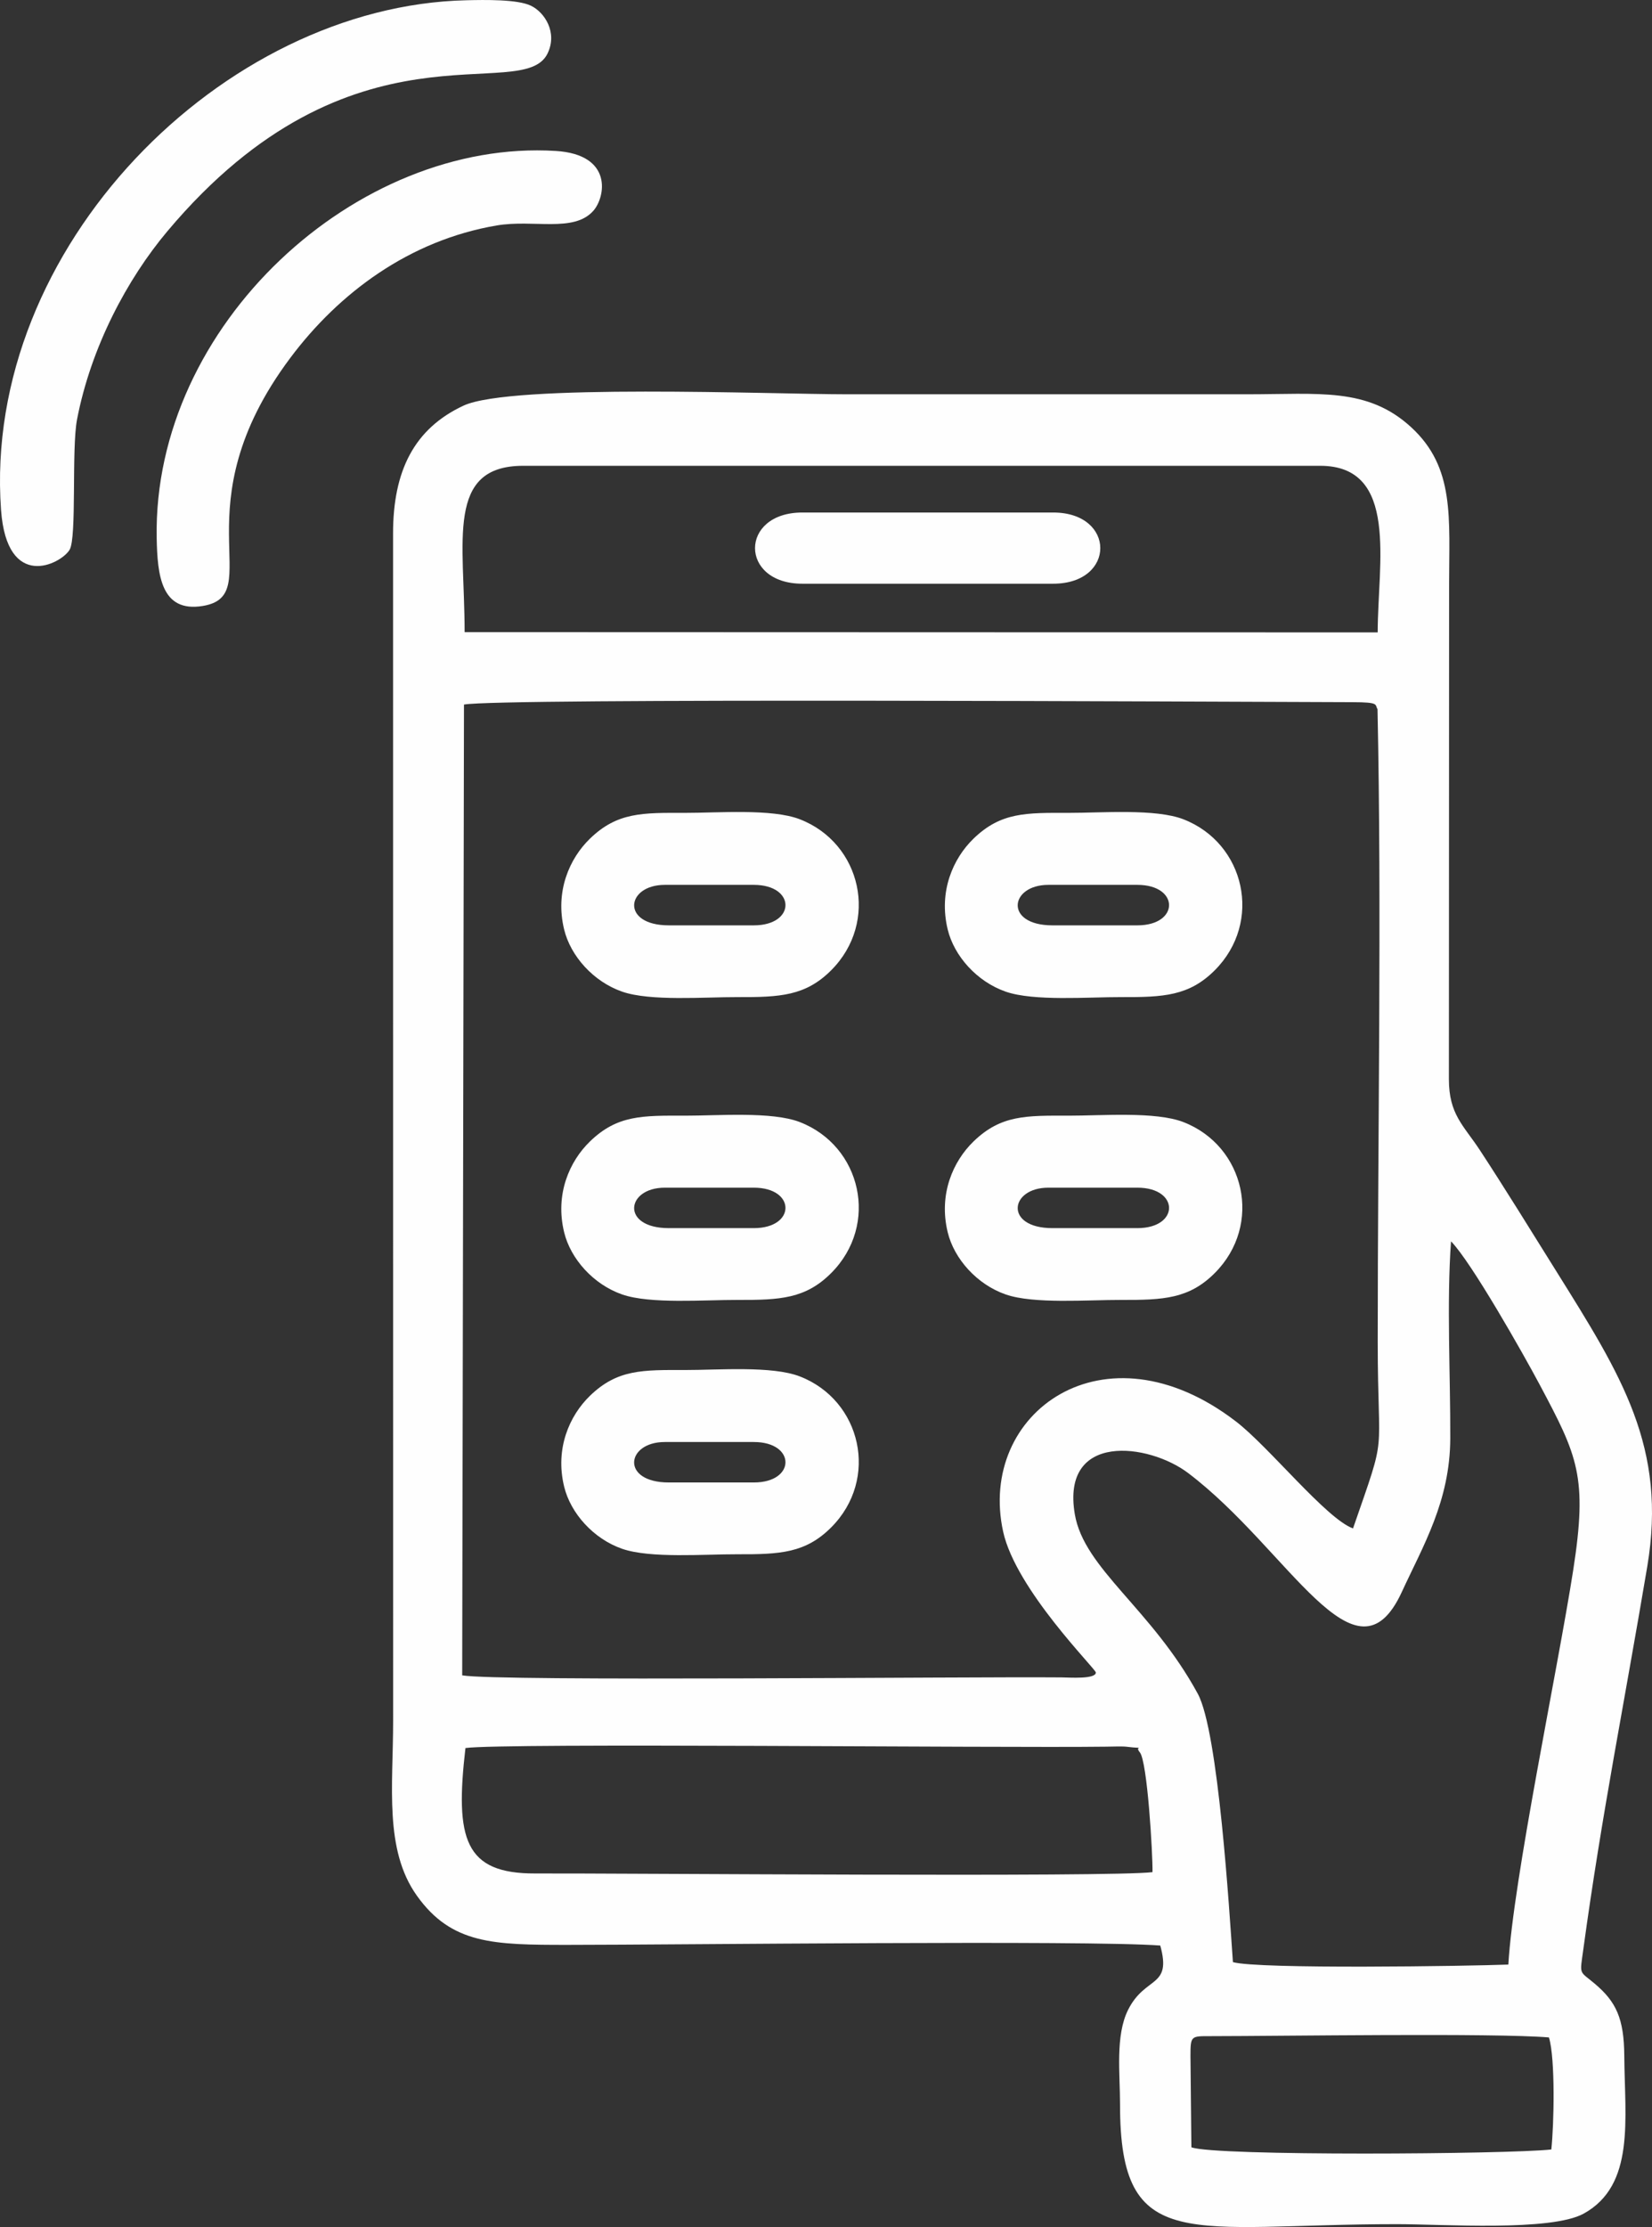 <svg width="72" height="97" viewBox="0 0 72 97" fill="none" xmlns="http://www.w3.org/2000/svg">
<rect x="0" y="0" width="72" height="97" fill="#333333" stroke="none"/>
<path fill-rule="evenodd" clip-rule="evenodd" d="M51.885 89.549C51.885 88.666 51.908 88.686 52.756 88.686C55.83 88.685 65.117 88.542 67.509 88.742C67.793 89.68 67.727 92.568 67.612 93.622C65.764 93.83 52.923 93.92 51.925 93.526L51.885 89.549L51.885 89.549ZM50.23 81.542C48.499 81.768 27.099 81.587 23.328 81.6C20.238 81.612 19.826 80.092 20.286 76.137C21.91 75.906 43.538 76.138 48.2 76.077C48.391 76.075 48.923 76.058 49.081 76.078C50.069 76.201 49.397 75.991 49.674 76.32C50.006 76.692 50.243 80.756 50.23 81.543V81.542ZM53.735 85.46C53.58 83.275 53.106 75.43 52.203 73.771C50.183 70.059 47.247 68.337 46.844 65.951C46.237 62.363 50.066 62.858 51.786 64.161C56.184 67.491 59.086 73.704 61.095 69.341C62.025 67.323 63.199 65.381 63.208 62.646C63.217 59.92 63.047 56.734 63.241 54.068C64.124 54.968 66.382 58.952 67.109 60.318C68.758 63.416 69.202 64.313 68.565 68.394C67.888 72.731 65.956 81.845 65.739 85.568C63.999 85.635 54.825 85.778 53.735 85.461L53.735 85.46ZM47.762 72.849C47.751 73.148 46.607 73.063 46.255 73.06C41.985 73.023 21.695 73.244 20.144 72.971L20.222 30.688C21.701 30.398 53.011 30.567 58.958 30.584C60.131 30.587 59.914 30.687 60.037 30.889C60.223 39.64 60.046 49.471 60.046 58.424C60.046 63.779 60.496 62.166 58.969 66.572C57.799 66.144 55.311 63.023 53.87 61.915C48.119 57.499 42.589 61.545 43.72 66.71C44.276 69.246 47.767 72.698 47.762 72.849L47.762 72.849ZM20.25 27.532C20.25 23.572 19.413 20.288 22.803 20.288H57.539C60.986 20.288 60.045 24.556 60.045 27.545L20.249 27.532H20.25ZM50.569 84.74C51.08 86.6 49.921 86.041 49.169 87.534C48.601 88.664 48.817 90.325 48.815 91.659C48.808 98.282 51.851 96.875 60.889 96.875C62.872 96.875 67.595 97.203 69.024 96.415C71.273 95.173 70.812 92.3 70.792 89.543C70.781 87.917 70.436 87.189 69.512 86.407C68.814 85.817 68.848 86.065 69.009 84.888C69.805 79.049 70.816 74.053 71.794 68.23C72.665 63.043 70.669 59.914 67.832 55.374C66.719 53.593 65.547 51.692 64.495 50.091C63.784 49.009 63.148 48.541 63.148 47.002L63.157 25.54C63.157 22.549 63.42 20.364 61.498 18.603C59.6 16.864 57.497 17.173 54.365 17.173C48.547 17.173 42.728 17.173 36.909 17.173C33.665 17.173 22.285 16.696 20.199 17.669C18.054 18.67 17.127 20.504 17.131 23.252L17.134 74.953C17.134 77.796 16.739 80.561 18.166 82.564C19.679 84.688 21.52 84.71 24.742 84.71C29.459 84.71 47.355 84.499 50.569 84.739L50.569 84.74Z" fill="#FEFEFE"/>
<path fill-rule="evenodd" clip-rule="evenodd" d="M23.865 2.328C24.308 1.411 23.736 0.535 23.14 0.249C22.548 -0.036 21.12 -0.007 20.331 0.011C9.718 0.248 -0.776 10.78 0.045 22.207C0.301 25.769 2.656 24.572 3.033 23.947C3.355 23.414 3.11 19.558 3.358 18.268C3.967 15.11 5.546 12.152 7.294 10.073C15.366 0.47 22.766 4.601 23.865 2.329L23.865 2.328Z" fill="#FEFEFE"/>
<path fill-rule="evenodd" clip-rule="evenodd" d="M25.856 9.186C26.39 8.589 26.729 6.73 24.224 6.575C15.547 6.038 6.661 14.158 6.829 23.43C6.859 25.043 7.017 26.694 8.838 26.393C11.676 25.924 7.773 22.104 12.651 15.59C14.767 12.763 17.838 10.467 21.65 9.82C23.253 9.548 25.002 10.142 25.856 9.186L25.856 9.186Z" fill="#FEFEFE"/>
<path fill-rule="evenodd" clip-rule="evenodd" d="M29.151 64.57C27.046 64.57 27.279 62.808 28.974 62.808H32.854C34.692 62.808 34.695 64.57 32.854 64.57H29.151ZM24.588 64.754C24.869 65.907 25.86 67.024 27.118 67.46C28.345 67.884 30.695 67.692 32.149 67.697C34.001 67.704 35.109 67.644 36.224 66.529C38.332 64.422 37.545 60.991 34.859 59.951C33.643 59.48 31.291 59.675 29.856 59.672C28.008 59.668 26.907 59.637 25.712 60.795C24.823 61.656 24.182 63.089 24.588 64.754Z" fill="#FEFEFE"/>
<path fill-rule="evenodd" clip-rule="evenodd" d="M34.969 25.424H45.901C48.642 25.424 48.637 22.323 45.901 22.323H34.969C32.219 22.323 32.22 25.424 34.969 25.424Z" fill="#FEFEFE"/>
<path fill-rule="evenodd" clip-rule="evenodd" d="M34.859 48.873C33.643 48.402 31.291 48.597 29.856 48.594C28.008 48.589 26.907 48.559 25.712 49.717C24.823 50.578 24.182 52.011 24.588 53.676C24.869 54.829 25.86 55.946 27.118 56.382C28.345 56.806 30.695 56.614 32.149 56.619C34.001 56.626 35.109 56.566 36.224 55.451C38.332 53.344 37.545 49.913 34.859 48.873ZM28.975 51.73H32.854C34.692 51.73 34.695 53.492 32.854 53.492H29.151C27.047 53.492 27.279 51.73 28.975 51.73Z" fill="#FEFEFE"/>
<path fill-rule="evenodd" clip-rule="evenodd" d="M34.859 35.684C33.643 35.213 31.291 35.408 29.856 35.405C28.008 35.401 26.907 35.37 25.712 36.528C24.823 37.389 24.182 38.822 24.588 40.488C24.869 41.641 25.86 42.757 27.118 43.193C28.345 43.618 30.695 43.425 32.149 43.43C34.001 43.437 35.109 43.377 36.224 42.263C38.332 40.155 37.545 36.724 34.859 35.684ZM28.975 38.541H32.854C34.692 38.541 34.695 40.304 32.854 40.304H29.151C27.047 40.304 27.279 38.541 28.975 38.541Z" fill="#FEFEFE"/>
<path fill-rule="evenodd" clip-rule="evenodd" d="M51.576 48.873C50.36 48.402 48.009 48.597 46.574 48.594C44.725 48.589 43.624 48.559 42.429 49.717C41.541 50.578 40.899 52.011 41.305 53.676C41.586 54.829 42.577 55.946 43.835 56.382C45.062 56.806 47.412 56.614 48.867 56.619C50.718 56.626 51.827 56.566 52.942 55.451C55.049 53.344 54.262 49.913 51.576 48.873ZM45.692 51.73H49.572C51.41 51.73 51.413 53.492 49.572 53.492H45.869C43.764 53.492 43.996 51.73 45.692 51.73Z" fill="#FEFEFE"/>
<path fill-rule="evenodd" clip-rule="evenodd" d="M51.576 35.684C50.36 35.213 48.009 35.408 46.574 35.405C44.725 35.401 43.624 35.37 42.429 36.528C41.541 37.389 40.899 38.822 41.305 40.488C41.586 41.641 42.577 42.757 43.835 43.193C45.062 43.618 47.412 43.425 48.867 43.43C50.718 43.437 51.827 43.377 52.942 42.263C55.049 40.155 54.262 36.724 51.576 35.684ZM45.692 38.541H49.572C51.41 38.541 51.413 40.304 49.572 40.304H45.869C43.764 40.304 43.996 38.541 45.692 38.541Z" fill="#FEFEFE"/>
</svg>
